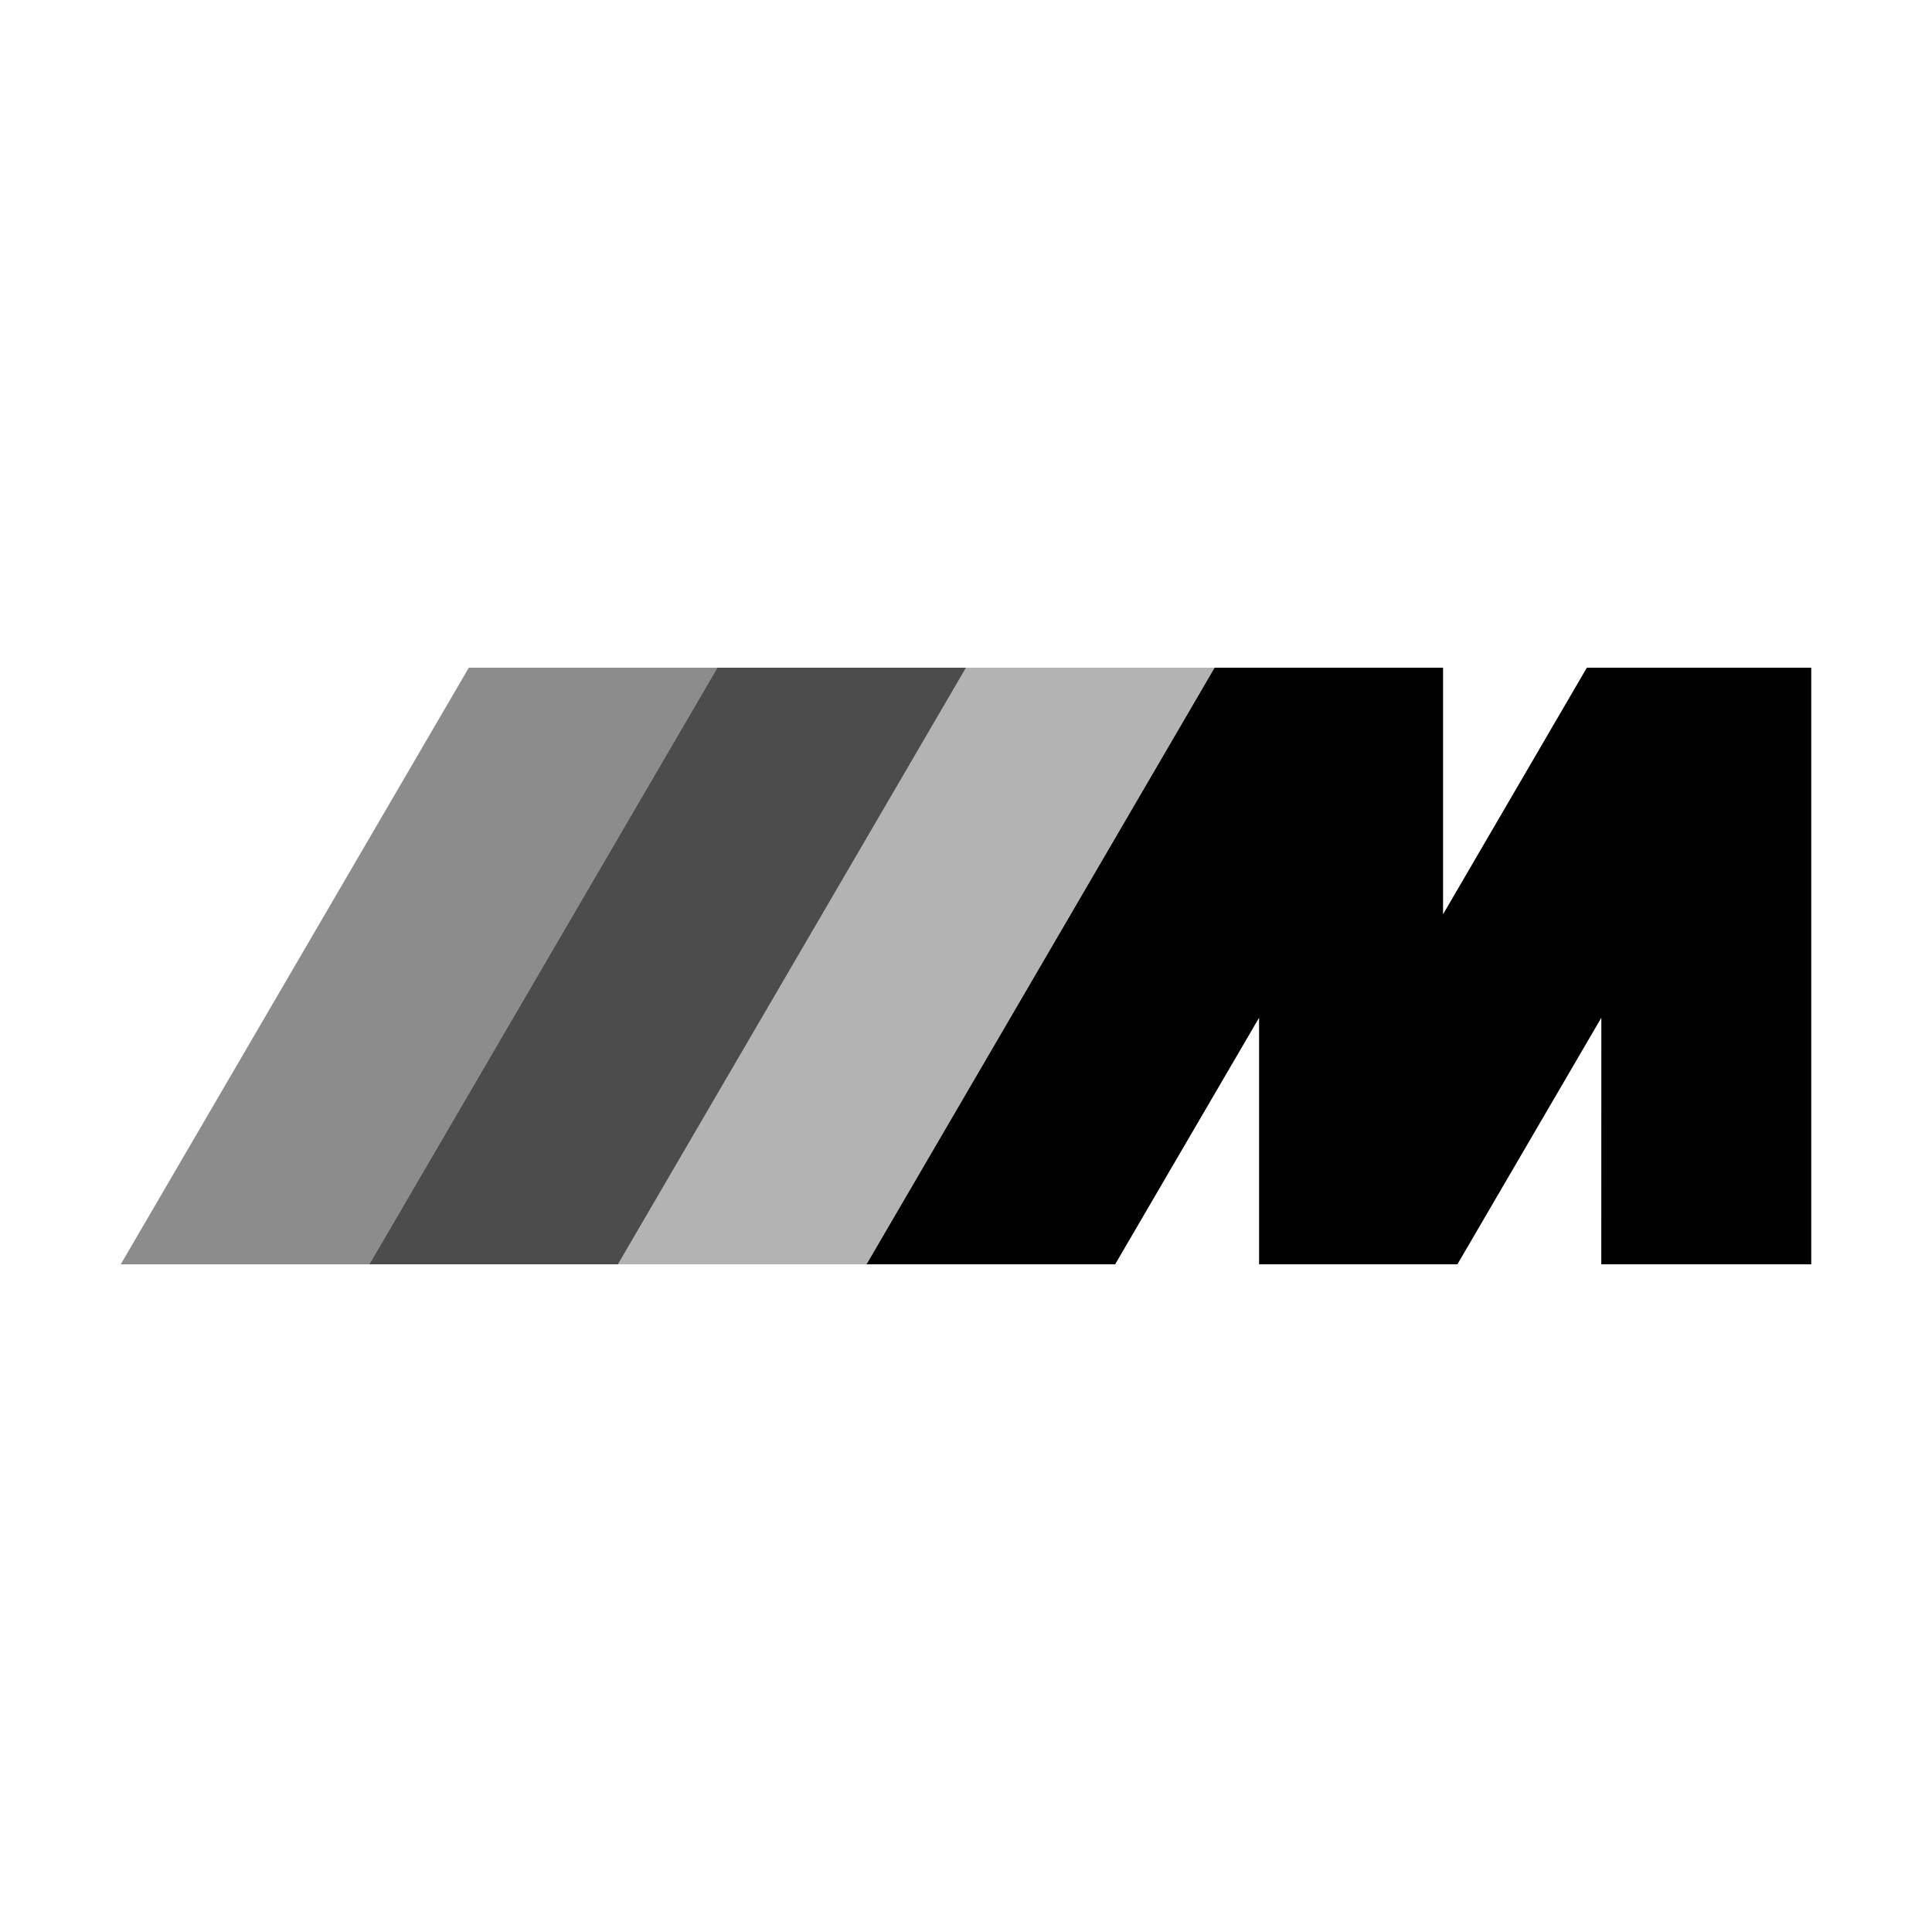 <svg viewBox="0 0 400 400" xmlns="http://www.w3.org/2000/svg"><path d="m298.77 138.24v51.05l29.77-51.05h46.46v123.52h-43.47l.01-51.05-29.8 51.05h-41.06v-51.05l-29.8 51.05h-51.47l72.06-123.52z"/><path d="m148.53 138.24-72.06 123.52h-51.47l72.06-123.52z" opacity=".45"/><path d="m200 138.24-72.06 123.52h-51.47l72.06-123.52z" opacity=".7"/><path d="m251.47 138.24-72.06 123.52h-51.47l72.06-123.52z" opacity=".3"/><path d="m0 0h400v400h-400z" fill="none"/></svg>